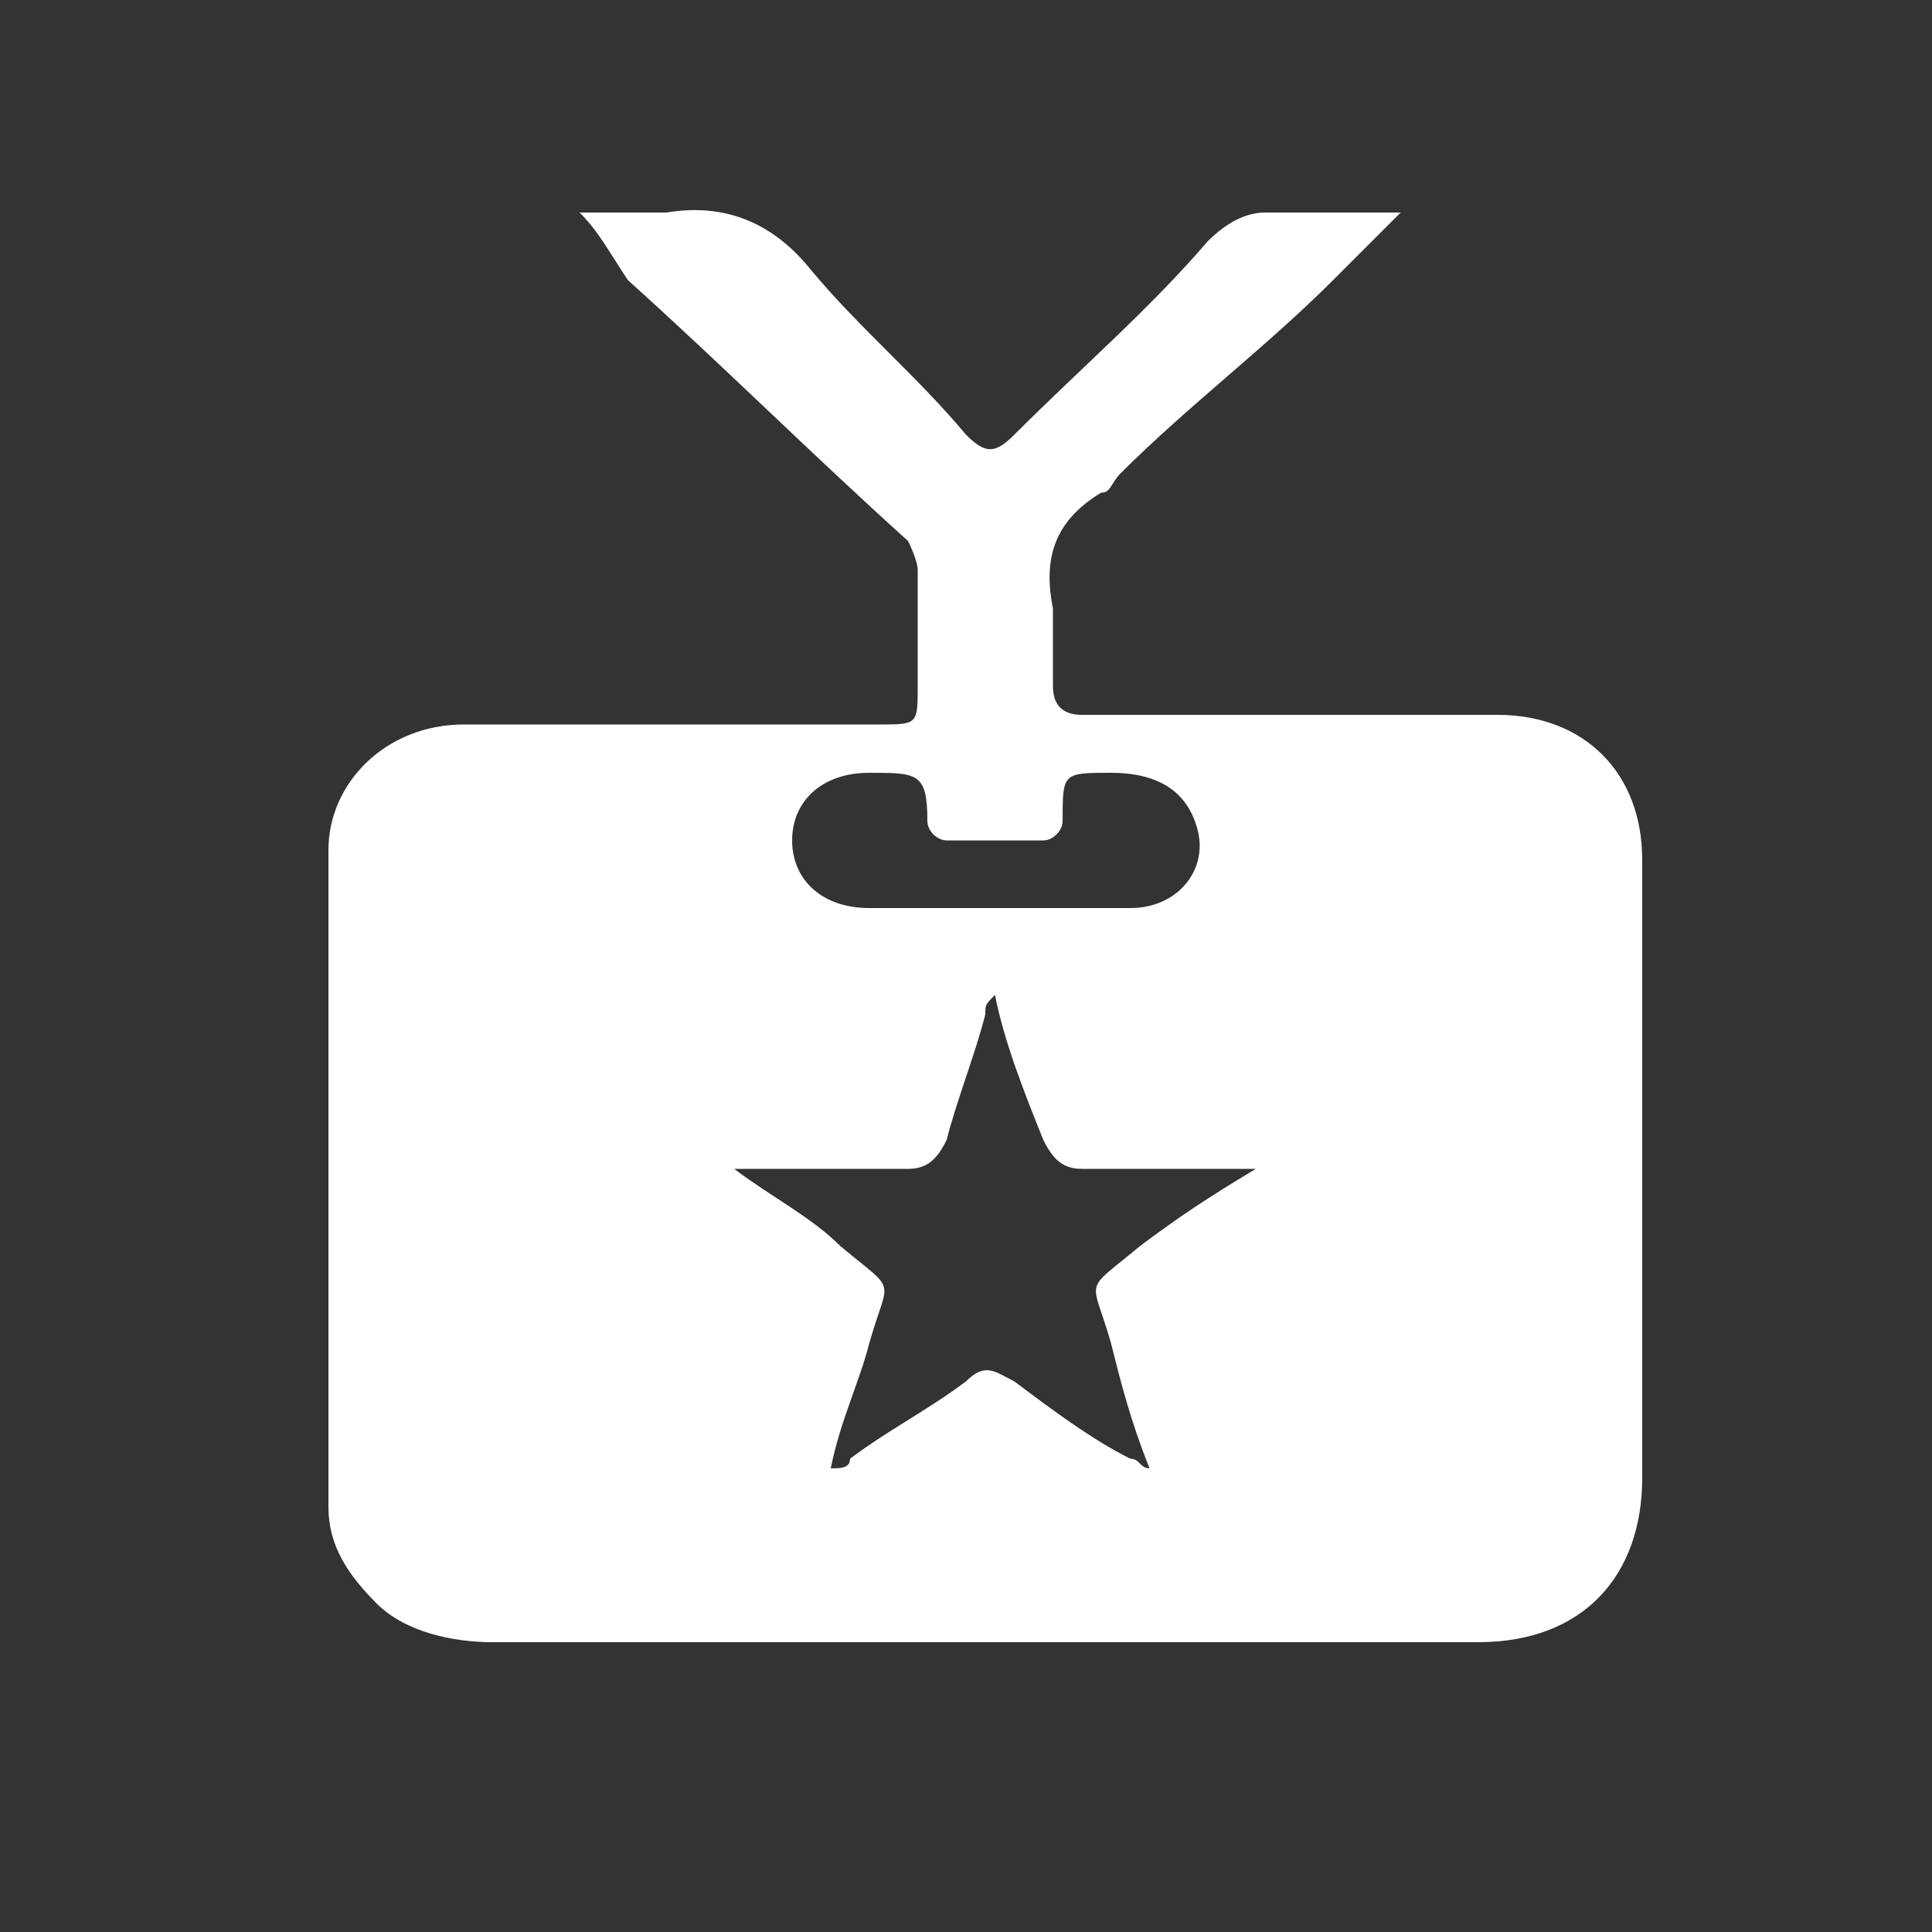<?xml version="1.0" encoding="utf-8"?>
<!-- Generator: Adobe Illustrator 19.0.0, SVG Export Plug-In . SVG Version: 6.00 Build 0)  -->
<svg version="1.1" id="Heart" xmlns="http://www.w3.org/2000/svg" xmlns:xlink="http://www.w3.org/1999/xlink" x="0px" y="0px"
	 viewBox="-2489 2491 20 20" style="enable-background:new -2489 2491 20 20;" xml:space="preserve">
<rect x="-2489" y="2491" width="20" height="20" fill="#333333" stroke="none"/>
<style type="text/css">
	.st0{fill:#FFFFFF;}
</style>
<g id="pKvoNl.tif">
	<g>
		<path class="st0" d="M-2483,2493.2c0.3,0,0.6,0,0.9,0c0.6-0.1,1.1,0.1,1.5,0.6c0.5,0.6,1.1,1.1,1.6,1.7c0.2,0.2,0.3,0.2,0.5,0
			c0.7-0.7,1.4-1.3,2-2c0.2-0.2,0.4-0.3,0.6-0.3c0.4,0,0.7,0,1.1,0c0.1,0,0.2,0,0.3,0c-0.3,0.3-0.5,0.5-0.7,0.7
			c-0.7,0.7-1.5,1.3-2.2,2c-0.1,0.1-0.1,0.2-0.2,0.2c-0.5,0.3-0.6,0.7-0.5,1.2c0,0.3,0,0.5,0,0.8c0,0.2,0.1,0.3,0.3,0.3c1,0,2,0,3,0
			c0.4,0,0.9,0,1.3,0c0.9,0,1.5,0.6,1.5,1.5c0,2.1,0,4.2,0,6.4c0,1-0.6,1.7-1.7,1.7c-1.1,0-2.1,0-3.2,0c-2.3,0-4.7,0-7,0
			c-0.4,0-0.9-0.1-1.2-0.4c-0.3-0.3-0.5-0.6-0.5-1c0-2.3,0-4.6,0-6.8c0-0.7,0.6-1.3,1.4-1.3c1.4,0,2.9,0,4.3,0c0.4,0,0.4,0,0.4-0.4
			c0-0.4,0-0.8,0-1.2c0-0.1-0.1-0.3-0.1-0.3c-1-0.9-1.9-1.8-2.9-2.7C-2482.7,2493.6-2482.8,2493.4-2483,2493.2z M-2478.7,2501.3
			C-2478.7,2501.3-2478.8,2501.3-2478.7,2501.3c-0.1,0.1-0.1,0.1-0.1,0.2c-0.1,0.4-0.3,0.9-0.4,1.3c-0.1,0.2-0.2,0.3-0.4,0.3
			c-0.5,0-1,0-1.5,0c-0.1,0-0.1,0-0.3,0c0.4,0.3,0.8,0.5,1.1,0.8c0.6,0.5,0.5,0.3,0.3,1c-0.1,0.4-0.3,0.8-0.4,1.3
			c0.1,0,0.2,0,0.2-0.1c0.4-0.3,0.8-0.5,1.2-0.8c0.2-0.2,0.3-0.1,0.5,0c0.4,0.3,0.8,0.6,1.2,0.8c0.1,0,0.1,0.1,0.2,0.1
			c-0.2-0.5-0.3-0.9-0.4-1.3c-0.2-0.7-0.3-0.5,0.3-1c0.4-0.3,0.7-0.5,1.2-0.8c-0.1,0-0.2,0-0.3,0c-0.5,0-1,0-1.5,0
			c-0.2,0-0.3-0.1-0.4-0.3C-2478.4,2502.3-2478.6,2501.8-2478.7,2501.3z M-2478.7,2500.4c0.5,0,0.9,0,1.4,0c0,0,0,0,0,0
			c0.5,0,0.8-0.4,0.7-0.8c-0.1-0.4-0.4-0.6-0.9-0.6c-0.5,0-0.5,0-0.5,0.5c0,0.1-0.1,0.2-0.2,0.2c-0.3,0-0.7,0-1,0
			c-0.1,0-0.2-0.1-0.2-0.2c0-0.5-0.1-0.5-0.6-0.5c0,0,0,0,0,0c-0.5,0-0.8,0.3-0.8,0.7c0,0.4,0.3,0.7,0.8,0.7
			C-2479.6,2500.4-2479.2,2500.4-2478.7,2500.4z"/>
	</g>
</g>
</svg>
